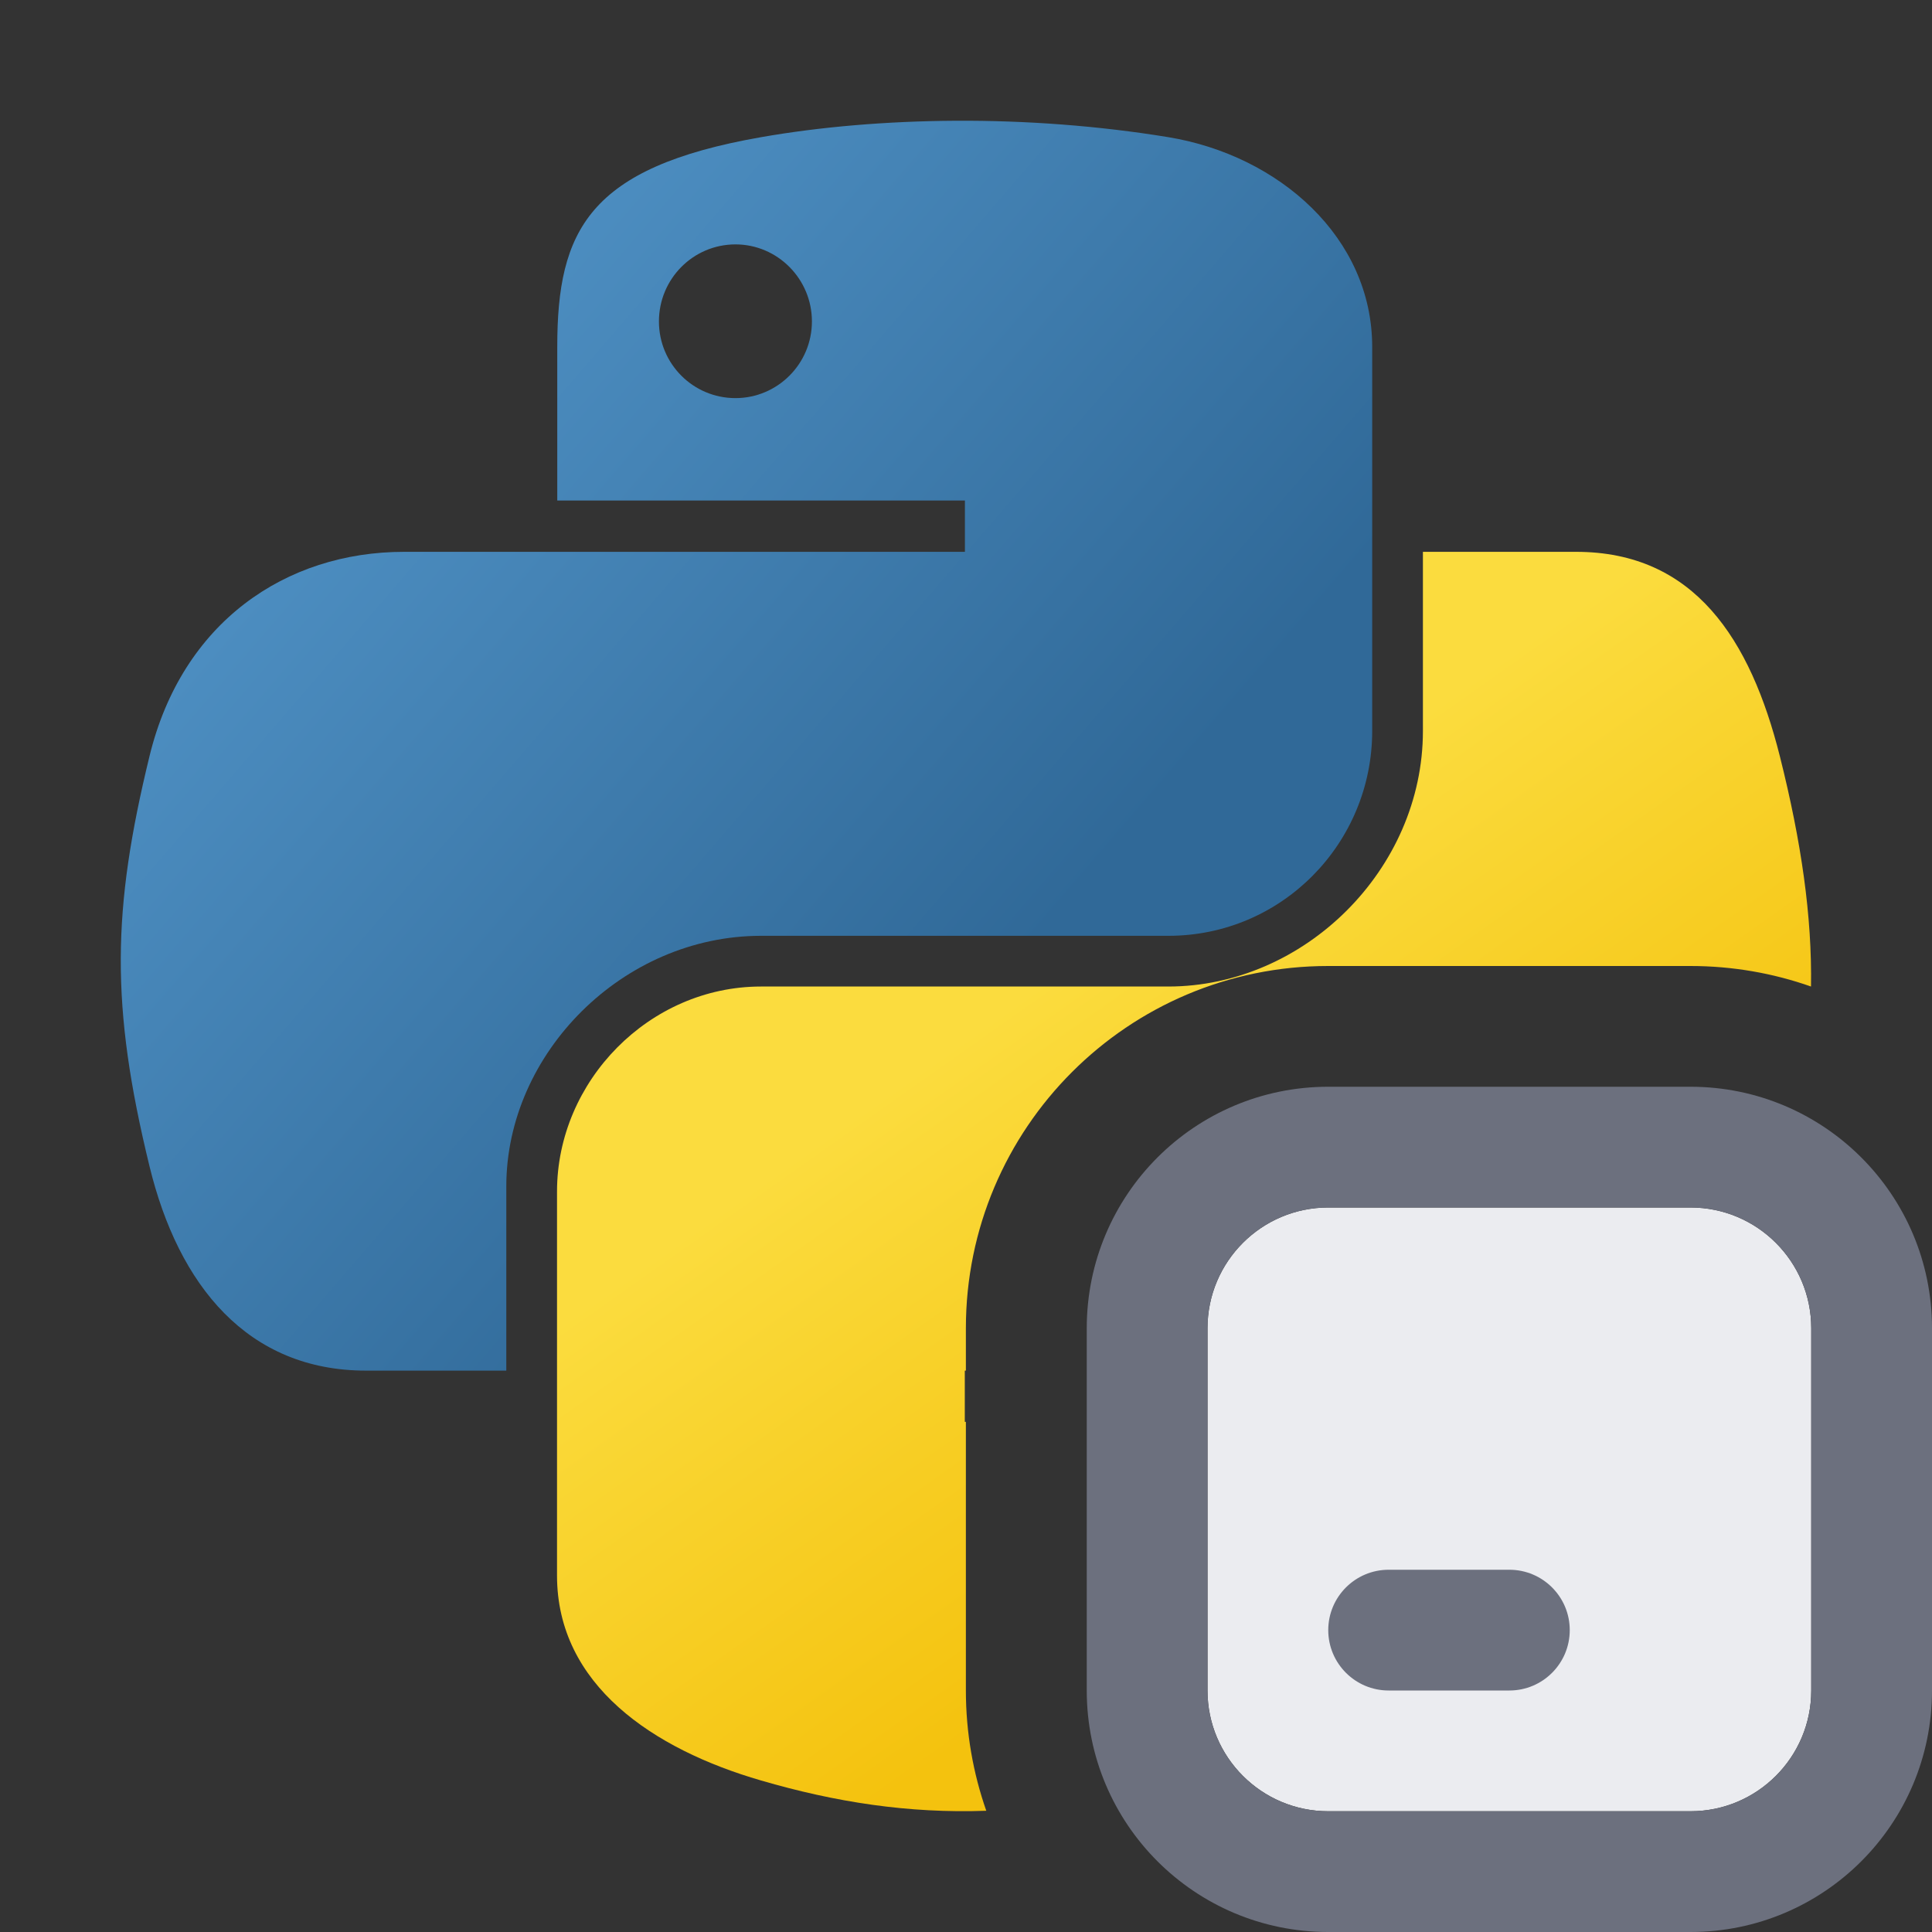 <svg width="16" height="16" viewBox="0 0 16 16" fill="none" xmlns="http://www.w3.org/2000/svg">
<rect x="0" y="0" width="16" height="16" fill="#333333" stroke="none"/>
<path d="M7.917 1C7.339 1.003 6.788 1.051 6.303 1.136C4.874 1.386 4.615 1.909 4.615 2.873V4.145H7.991V4.57H4.615H3.347C2.366 4.57 1.507 5.153 1.238 6.263C0.928 7.535 0.914 8.329 1.238 9.658C1.478 10.646 2.051 11.351 3.032 11.351H4.193V9.825C4.193 8.723 5.158 7.75 6.303 7.75H9.676C10.615 7.75 11.364 6.985 11.364 6.053V2.873C11.364 1.967 10.592 1.287 9.676 1.136C9.096 1.041 8.494 0.997 7.917 1ZM6.091 2.024C6.439 2.024 6.724 2.31 6.724 2.662C6.724 3.013 6.439 3.297 6.091 3.297C5.74 3.297 5.457 3.013 5.457 2.662C5.457 2.31 5.74 2.024 6.091 2.024Z" fill="url(#paint0_linear_7608_48859)"/>
<path d="M10 11C10 10.448 10.448 10 11 10H14C14.552 10 15 10.448 15 11V14C15 14.552 14.552 15 14 15H11C10.448 15 10 14.552 10 14V11Z" fill="#EBECF0"/>
<path d="M11.5 13C11.224 13 11 13.224 11 13.5C11 13.776 11.224 14 11.5 14H12.5C12.776 14 13 13.776 13 13.5C13 13.224 12.776 13 12.5 13H11.5Z" fill="#6C707E"/>
<path fill-rule="evenodd" clip-rule="evenodd" d="M14 9H11C9.895 9 9 9.895 9 11V14C9 15.105 9.895 16 11 16H14C15.105 16 16 15.105 16 14V11C16 9.895 15.105 9 14 9ZM10 11C10 10.448 10.448 10 11 10H14C14.552 10 15 10.448 15 11V14C15 14.552 14.552 15 14 15H11C10.448 15 10 14.552 10 14V11Z" fill="#6C707E"/>
<path d="M11.784 6.053V4.57H13.052C14.034 4.57 14.497 5.297 14.74 6.263C14.919 6.975 15.007 7.592 14.998 8.17C14.686 8.06 14.349 8 13.999 8H10.999C9.342 8 7.999 9.343 7.999 11V11.351H7.99V11.775H7.999V14C7.999 14.349 8.059 14.685 8.168 14.996C7.523 15.019 6.919 14.925 6.302 14.745C5.409 14.486 4.613 13.953 4.613 13.048V9.868C4.613 8.952 5.378 8.17 6.302 8.17H9.675C10.799 8.17 11.784 7.203 11.784 6.053Z" fill="url(#paint1_linear_7608_48859)"/>
<defs>
<linearGradient id="paint0_linear_7608_48859" x1="1" y1="1" x2="8.715" y2="7.647" gradientUnits="userSpaceOnUse">
<stop stop-color="#5A9FD4"/>
<stop offset="1" stop-color="#306998"/>
</linearGradient>
<linearGradient id="paint1_linear_7608_48859" x1="9.806" y1="13.151" x2="7.053" y2="9.251" gradientUnits="userSpaceOnUse">
<stop stop-color="#F4C20E"/>
<stop offset="1" stop-color="#FBDC3E"/>
</linearGradient>
</defs>
</svg>
